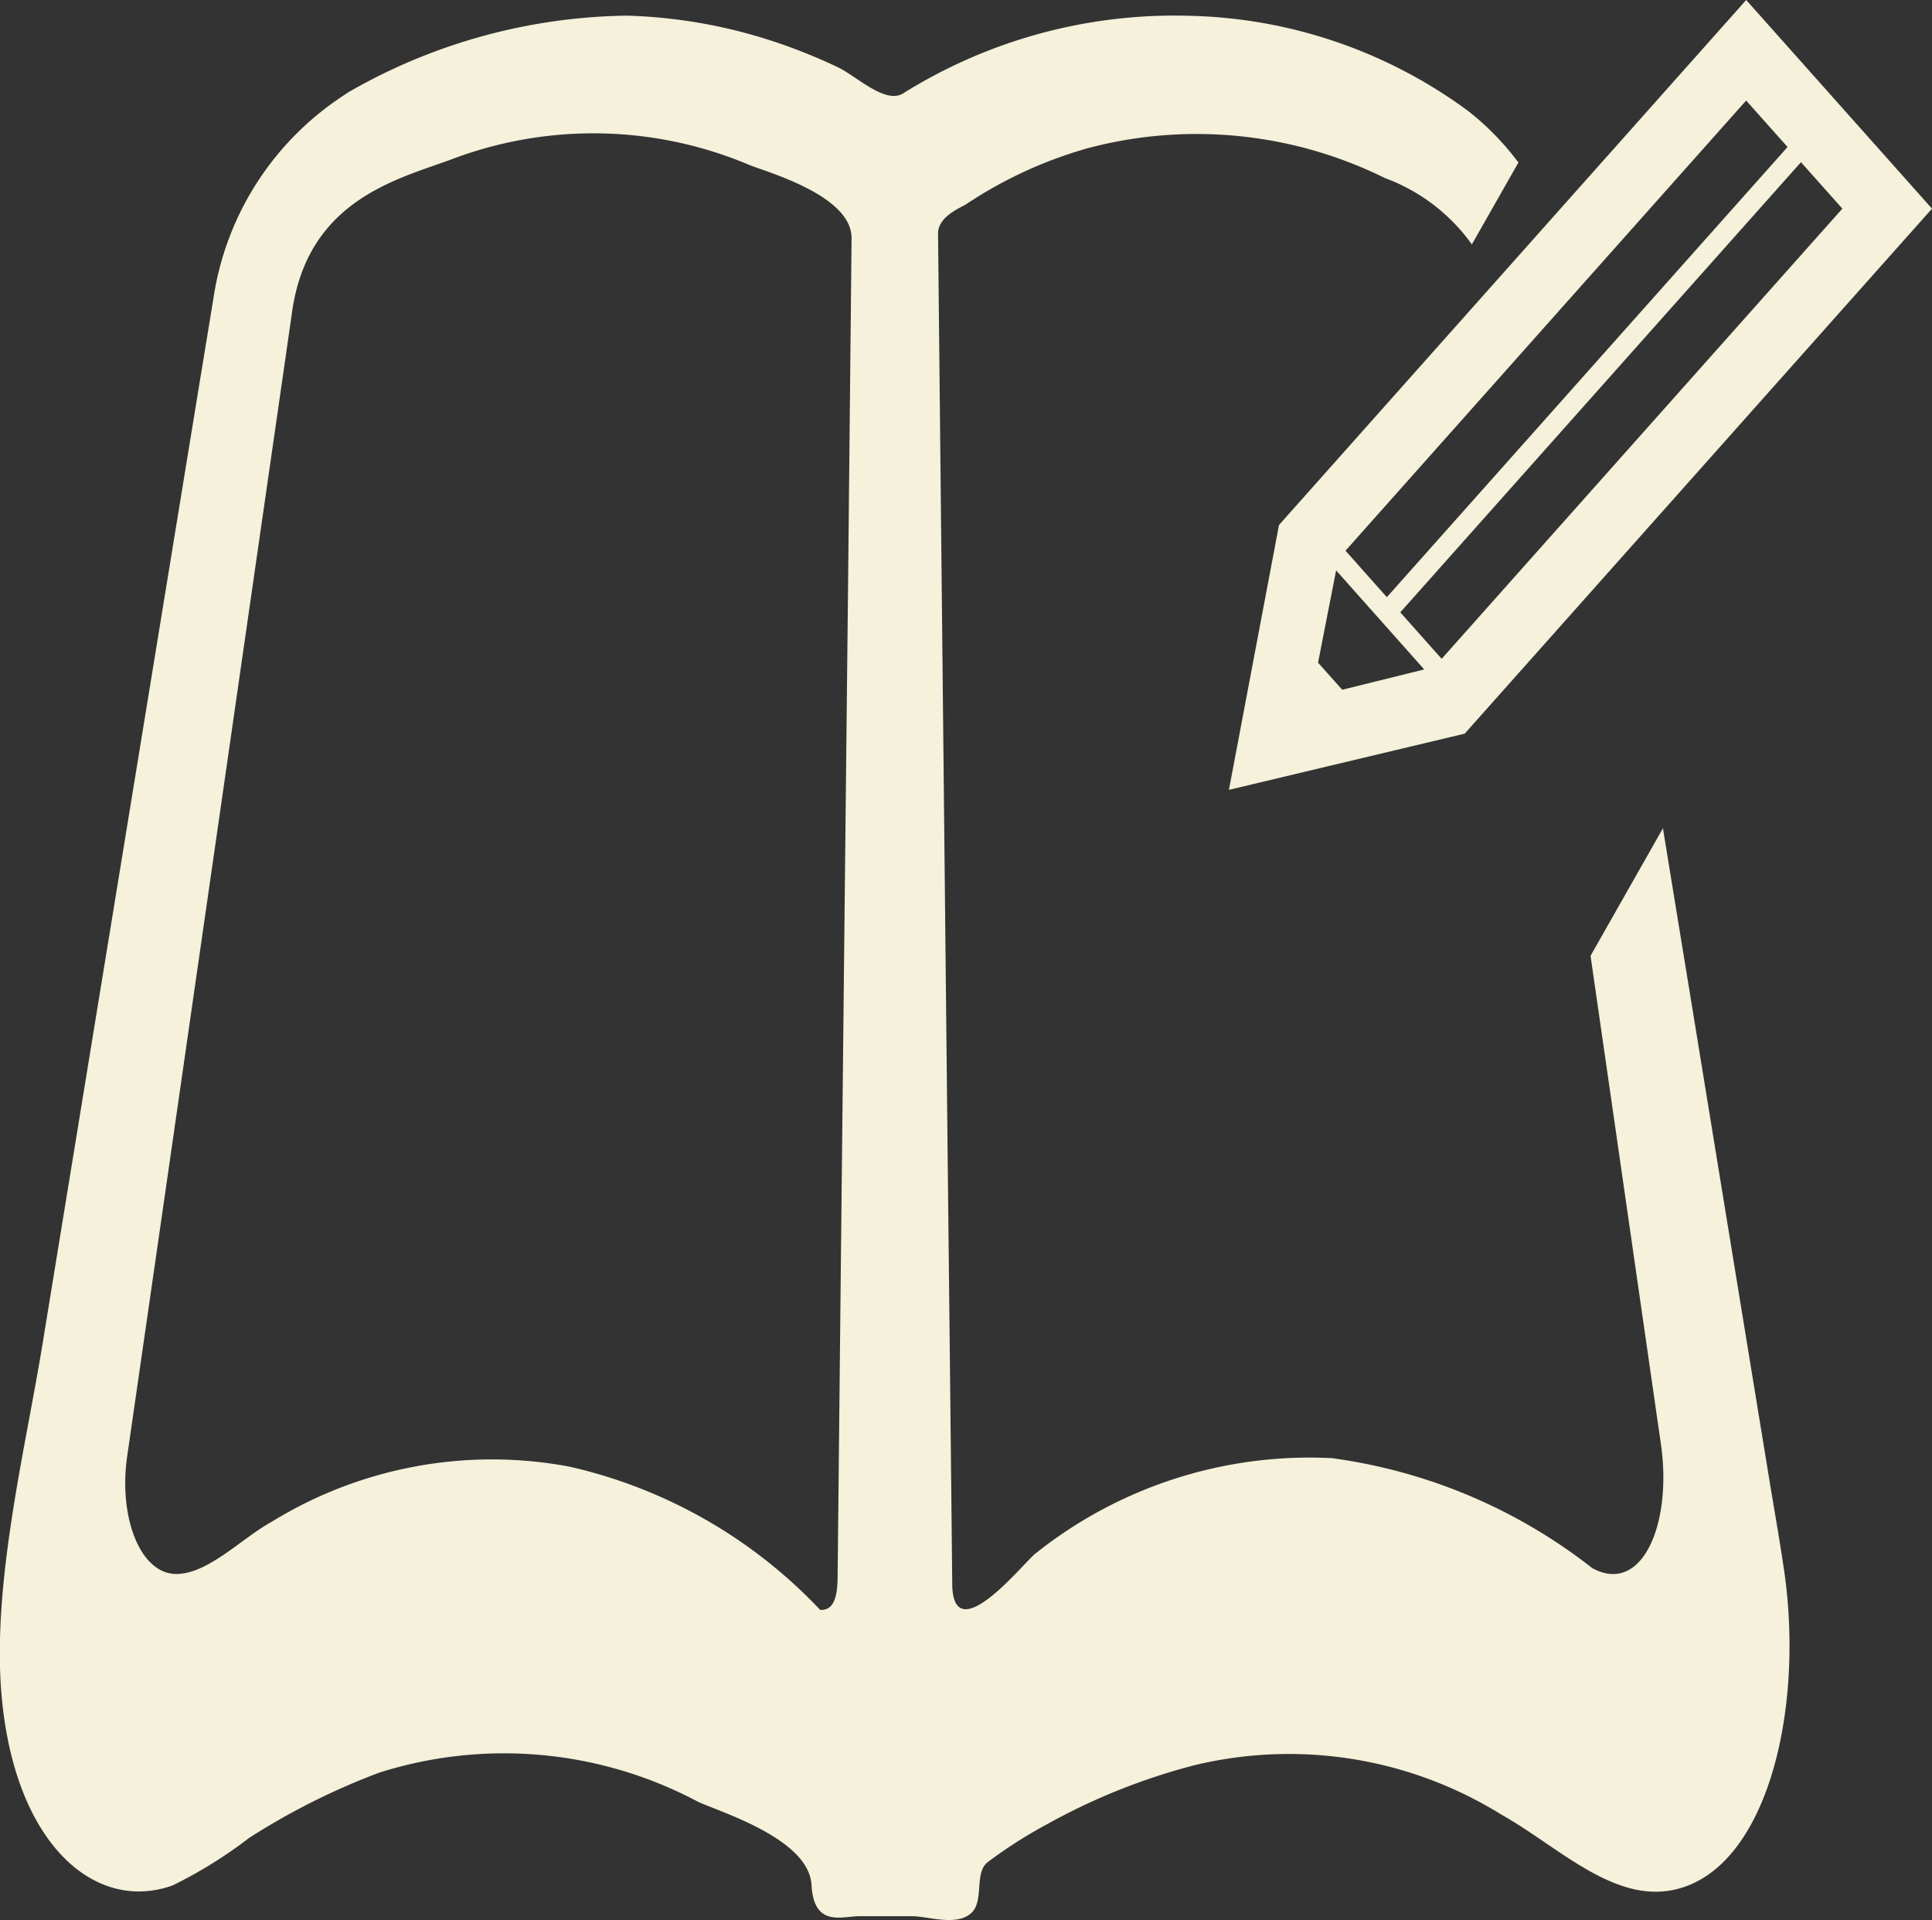 <svg xmlns="http://www.w3.org/2000/svg" width="40.749" height="40.49" viewBox="0 0 40.749 40.49"><rect x="0" y="0" width="40.749" height="40.49" fill="#333333" stroke="none"/><g transform="translate(-486.315 -104.444)"><path d="M37.312,149.617q-.846-5.169-1.689-10.341-.276-1.682-.55-3.366l-1.527,2.69q.742,5.146,1.484,10.295c.244,1.69-.4,3.194-1.448,2.616a11.368,11.368,0,0,0-5.49-2.318,9.269,9.269,0,0,0-6.252,2.01c-.221.161-1.7,2.032-1.756.7q-.048-4.654-.1-9.309-.1-9.615-.2-19.227c0-.367.5-.552.6-.621a9.051,9.051,0,0,1,2.555-1.176,8.948,8.948,0,0,1,6.268.628,3.917,3.917,0,0,1,1.836,1.4l.982-1.727a5.742,5.742,0,0,0-1.057-1.084,10.28,10.28,0,0,0-5.889-2.01,10.8,10.8,0,0,0-6.038,1.64c-.375.226-.988-.374-1.372-.556a11.752,11.752,0,0,0-1.368-.548,10.865,10.865,0,0,0-3.075-.539,12.077,12.077,0,0,0-5.867,1.608c-.415.274-.118.08-.026.02A6.2,6.2,0,0,0,4.5,124.738q-.139.851-.279,1.7l-1.407,8.609q-.962,5.886-1.923,11.768c-.373,2.284-1.112,5.217-.835,7.618.338,2.972,1.989,4.341,3.584,3.77a9.5,9.5,0,0,0,1.611-1A14.552,14.552,0,0,1,8,155.824a8.707,8.707,0,0,1,6.725.617c.492.224,2.337.784,2.39,1.753.051.9.64.658,1.012.658H19.23c.338,0,.9.206,1.225-.041s.074-.867.378-1.1a9.908,9.908,0,0,1,1.271-.81,13.211,13.211,0,0,1,3.077-1.23,8.491,8.491,0,0,1,6.47,1.03c1.252.7,2.466,1.977,3.825,1.549,1.852-.578,2.609-3.911,2.123-6.884C37.511,150.779,37.407,150.2,37.312,149.617ZM17.884,130.991q-.111,10.335-.218,20.668c0,.461-.077.747-.368.734a10.446,10.446,0,0,0-5.283-3.02,8.86,8.86,0,0,0-6.276,1.156c-.635.345-1.346,1.106-2.02,1.106-.771,0-1.219-1.208-1.039-2.471q.707-4.892,1.411-9.786.829-5.753,1.658-11.507.207-1.431.413-2.866c.337-2.338,2.215-2.781,3.336-3.192a8.443,8.443,0,0,1,6.3.107c.36.15,2.171.641,2.162,1.551Q17.922,127.232,17.884,130.991Z" transform="translate(486.316 -14)" fill="#f5f1da"/><path d="M304.609,121.1l4.973-1.185,9.856-11.071-3.919-4.4-9.854,11.071Zm12.938-12.256-8.451,9.493-.873-.98,8.451-9.493Zm-2.029-2.28.873.98-8.451,9.493-.872-.98Zm-8.648,9.908,1.858,2.089-1.73.428-.509-.571Z" transform="translate(207.626)" fill="#f5f1da"/></g></svg>